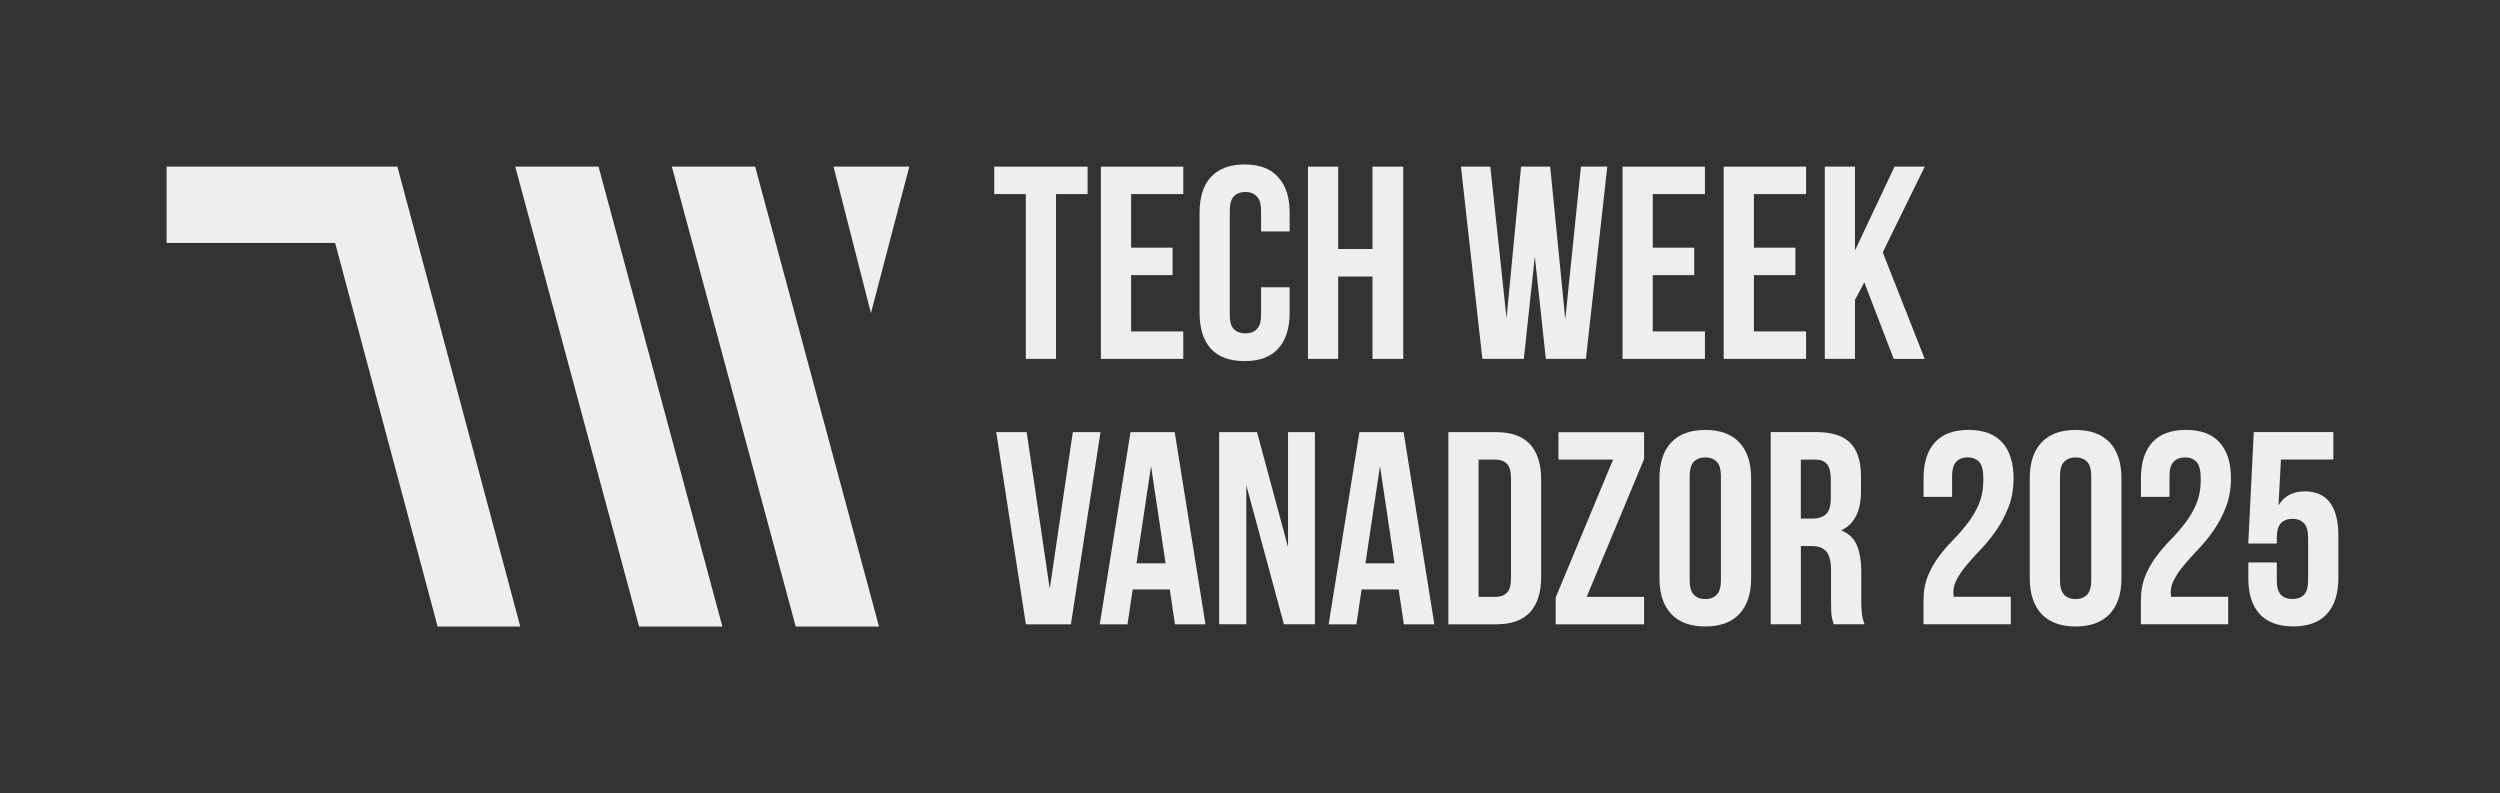 <?xml version="1.0" encoding="UTF-8"?>
<svg id="Layer_1" data-name="Layer 1" xmlns="http://www.w3.org/2000/svg" viewBox="0 0 691.04 219.23">
  <rect x="0" y="0" width="691.04" height="219.23" fill="#333333" stroke="none"/>
  <defs>
    <style>
      .cls-1 {
        fill: none;
      }

      .cls-2 {
        fill-rule: evenodd;
      }

      .cls-2, .cls-3 {
        fill: #eee;
      }
    </style>
  </defs>
  <rect class="cls-1" width="691.04" height="219.23"/>
  <g>
    <path class="cls-2" d="M109.85,46.06h-63.8v21.09h46.58l28.33,106.03h22.85l-33.96-127.12ZM165.45,46.06h-23.03l34.23,127.12h23.03l-34.23-127.12ZM251.35,46.06h-20.95s10.34,40.5,10.34,40.5l10.61-40.5ZM185.71,46.06h23.03l34.23,127.12h-23.03l-34.23-127.12Z"/>
    <g>
      <path class="cls-3" d="M274.82,46.06h25.81v7.59h-8.73v45.55h-8.35v-45.55h-8.73v-7.59Z"/>
      <path class="cls-3" d="M312.66,68.46h11.46v7.59h-11.46v15.56h14.42v7.59h-22.77v-53.14h22.77v7.59h-14.42v14.8Z"/>
      <path class="cls-3" d="M356.48,79.39v7.06c0,4.3-1.06,7.62-3.19,9.94-2.07,2.28-5.16,3.42-9.26,3.42s-7.21-1.14-9.34-3.42c-2.07-2.33-3.11-5.64-3.11-9.94v-27.63c0-4.3,1.04-7.59,3.11-9.87,2.13-2.33,5.24-3.49,9.34-3.49s7.19,1.16,9.26,3.49c2.13,2.28,3.19,5.57,3.19,9.87v5.16h-7.9v-5.69c0-1.92-.4-3.26-1.21-4.02-.76-.81-1.8-1.21-3.11-1.21s-2.38.4-3.19,1.21c-.76.76-1.14,2.1-1.14,4.02v28.7c0,1.92.38,3.26,1.14,4.02.81.76,1.87,1.14,3.19,1.14s2.35-.38,3.11-1.14c.81-.76,1.21-2.1,1.21-4.02v-7.59h7.9Z"/>
      <path class="cls-3" d="M369.89,99.2h-8.35v-53.14h8.35v22.77h9.49v-22.77h8.5v53.14h-8.5v-22.77h-9.49v22.77Z"/>
      <g>
        <path class="cls-3" d="M424.25,70.88l-3.04,28.32h-11.46l-5.92-53.14h8.12l4.48,41.91,4.02-41.91h8.05l4.17,42.21,4.33-42.21h7.29l-5.92,53.14h-11.08l-3.04-28.32Z"/>
        <path class="cls-3" d="M456.85,68.46h11.46v7.59h-11.46v15.56h14.42v7.59h-22.77v-53.14h22.77v7.59h-14.42v14.8Z"/>
        <path class="cls-3" d="M484.81,68.46h11.46v7.59h-11.46v15.56h14.42v7.59h-22.78v-53.14h22.78v7.59h-14.42v14.8Z"/>
        <path class="cls-3" d="M515.33,78.02l-2.58,4.86v16.32h-8.35v-53.14h8.35v23.15l10.93-23.15h8.35l-11.61,23.69,11.61,29.46h-8.58l-8.13-21.18Z"/>
      </g>
    </g>
    <g>
      <path class="cls-3" d="M290.17,162.78l6.37-43.33h7.66l-8.19,53.12h-12.44l-8.2-53.12h8.42l6.38,43.33Z"/>
      <path class="cls-3" d="M333.2,172.57h-8.42l-1.44-9.64h-10.24l-1.44,9.64h-7.67l8.5-53.12h12.22l8.5,53.12ZM314.15,155.72h8.04l-4.02-26.86-4.02,26.86Z"/>
      <path class="cls-3" d="M344.5,134.09v38.47h-7.51v-53.12h10.47l8.57,31.8v-31.8h7.43v53.12h-8.57l-10.4-38.47Z"/>
      <path class="cls-3" d="M396.48,172.57h-8.43l-1.44-9.64h-10.24l-1.44,9.64h-7.67l8.5-53.12h12.22l8.5,53.12ZM377.43,155.72h8.04l-4.02-26.86-4.02,26.86Z"/>
      <path class="cls-3" d="M400.35,119.45h13.2c4.2,0,7.32,1.12,9.37,3.34,2.05,2.23,3.08,5.49,3.08,9.79v26.86c0,4.3-1.03,7.56-3.08,9.79-2.05,2.23-5.17,3.34-9.37,3.34h-13.2v-53.12ZM408.7,127.04v37.94h4.71c1.32,0,2.35-.38,3.11-1.14s1.14-2.1,1.14-4.02v-27.62c0-1.92-.38-3.27-1.14-4.02-.76-.76-1.8-1.14-3.11-1.14h-4.71Z"/>
      <path class="cls-3" d="M454.45,119.45v7.44l-15.86,38.09h15.86v7.59h-24.43v-7.43l15.86-38.09h-15.1v-7.59h23.67Z"/>
      <path class="cls-3" d="M458.7,132.2c0-4.3,1.09-7.6,3.26-9.91,2.17-2.3,5.31-3.45,9.41-3.45s7.23,1.15,9.41,3.45c2.17,2.3,3.26,5.61,3.26,9.91v27.62c0,4.3-1.09,7.6-3.26,9.9-2.18,2.3-5.31,3.45-9.41,3.45s-7.24-1.15-9.41-3.45c-2.17-2.3-3.26-5.6-3.26-9.9v-27.62ZM467.05,160.35c0,1.92.39,3.27,1.17,4.06s1.83,1.18,3.15,1.18,2.37-.4,3.15-1.18,1.17-2.14,1.17-4.06v-28.68c0-1.92-.39-3.28-1.17-4.06s-1.83-1.17-3.15-1.17-2.37.39-3.15,1.17-1.17,2.14-1.17,4.06v28.68Z"/>
      <path class="cls-3" d="M506.89,172.57c-.1-.35-.2-.69-.3-.99-.1-.3-.19-.68-.27-1.14-.08-.46-.13-1.04-.15-1.75-.02-.7-.04-1.59-.04-2.66v-8.34c0-2.48-.43-4.22-1.29-5.24s-2.25-1.52-4.17-1.52h-2.88v21.63h-8.34v-53.12h12.59c4.35,0,7.5,1.01,9.45,3.04s2.92,5.08,2.92,9.18v4.17c0,5.46-1.82,9.05-5.46,10.78,2.12.86,3.58,2.26,4.36,4.21.78,1.95,1.18,4.32,1.18,7.1v8.2c0,1.32.05,2.46.15,3.45.1.98.35,1.98.76,2.99h-8.5ZM497.78,127.04v16.31h3.27c1.56,0,2.79-.4,3.68-1.21.88-.81,1.33-2.28,1.33-4.4v-5.24c0-1.92-.35-3.32-1.03-4.17-.69-.86-1.76-1.29-3.23-1.29h-4.02Z"/>
      <path class="cls-3" d="M548.24,132.5c0-2.38-.39-3.98-1.17-4.82-.78-.84-1.83-1.25-3.15-1.25s-2.37.39-3.15,1.17-1.18,2.14-1.18,4.06v5.69h-7.89v-5.16c0-4.3,1.04-7.6,3.14-9.91,2.1-2.3,5.2-3.45,9.3-3.45s7.19,1.15,9.29,3.45c2.1,2.3,3.15,5.61,3.15,9.91,0,2.88-.44,5.49-1.33,7.81-.88,2.33-1.99,4.45-3.3,6.38-1.32,1.92-2.73,3.68-4.25,5.27-1.51,1.59-2.88,3.11-4.09,4.55-1.22,1.44-2.18,2.87-2.88,4.29-.71,1.42-.94,2.91-.69,4.48h15.78v7.59h-24.13v-6.53c0-2.58.4-4.85,1.21-6.83.81-1.97,1.83-3.78,3.08-5.42,1.24-1.64,2.56-3.19,3.98-4.63,1.41-1.44,2.74-2.97,3.98-4.59,1.24-1.62,2.27-3.39,3.08-5.31.81-1.93,1.21-4.17,1.21-6.76Z"/>
      <path class="cls-3" d="M561.06,132.2c0-4.3,1.09-7.6,3.26-9.91,2.17-2.3,5.31-3.45,9.41-3.45s7.23,1.15,9.41,3.45c2.17,2.3,3.26,5.61,3.26,9.91v27.62c0,4.3-1.09,7.6-3.26,9.9-2.18,2.3-5.31,3.45-9.41,3.45s-7.24-1.15-9.41-3.45c-2.17-2.3-3.26-5.6-3.26-9.9v-27.62ZM569.41,160.35c0,1.92.39,3.27,1.17,4.06s1.83,1.18,3.15,1.18,2.37-.4,3.15-1.18,1.17-2.14,1.17-4.06v-28.68c0-1.92-.39-3.28-1.17-4.06s-1.83-1.17-3.15-1.17-2.37.39-3.15,1.17-1.17,2.14-1.17,4.06v28.68Z"/>
      <path class="cls-3" d="M608.33,132.5c0-2.38-.39-3.98-1.17-4.82-.78-.84-1.83-1.25-3.15-1.25s-2.37.39-3.15,1.17-1.18,2.14-1.18,4.06v5.69h-7.89v-5.16c0-4.3,1.04-7.6,3.14-9.91,2.1-2.3,5.2-3.45,9.3-3.45s7.19,1.15,9.29,3.45c2.1,2.3,3.15,5.61,3.15,9.91,0,2.88-.44,5.49-1.33,7.81-.88,2.33-1.99,4.45-3.3,6.38-1.32,1.92-2.73,3.68-4.25,5.27-1.51,1.59-2.88,3.11-4.09,4.55-1.22,1.44-2.18,2.87-2.88,4.29-.71,1.42-.94,2.91-.69,4.48h15.78v7.59h-24.13v-6.53c0-2.58.4-4.85,1.21-6.83.81-1.97,1.83-3.78,3.08-5.42,1.24-1.64,2.56-3.19,3.98-4.63,1.41-1.44,2.74-2.97,3.98-4.59,1.24-1.62,2.27-3.39,3.08-5.31.81-1.93,1.21-4.17,1.21-6.76Z"/>
      <path class="cls-3" d="M629.35,155.49v4.93c0,1.92.39,3.26,1.17,4.02s1.83,1.14,3.15,1.14,2.37-.38,3.15-1.14c.78-.77,1.18-2.11,1.18-4.04v-11.73c0-1.93-.4-3.29-1.18-4.07-.78-.79-1.83-1.19-3.15-1.19s-2.37.4-3.15,1.18c-.78.78-1.17,2.14-1.17,4.06v1.59h-7.89l1.52-30.81h22v7.59h-14.49l-.68,12.67c1.57-2.58,4-3.87,7.28-3.87,3.09,0,5.4,1.04,6.95,3.11,1.54,2.07,2.32,5.09,2.32,9.03v11.84c0,4.3-1.06,7.6-3.15,9.9-2.1,2.3-5.2,3.45-9.3,3.45s-7.19-1.14-9.29-3.41c-2.1-2.28-3.15-5.56-3.15-9.86v-4.4h7.89Z"/>
    </g>
  </g>
</svg>